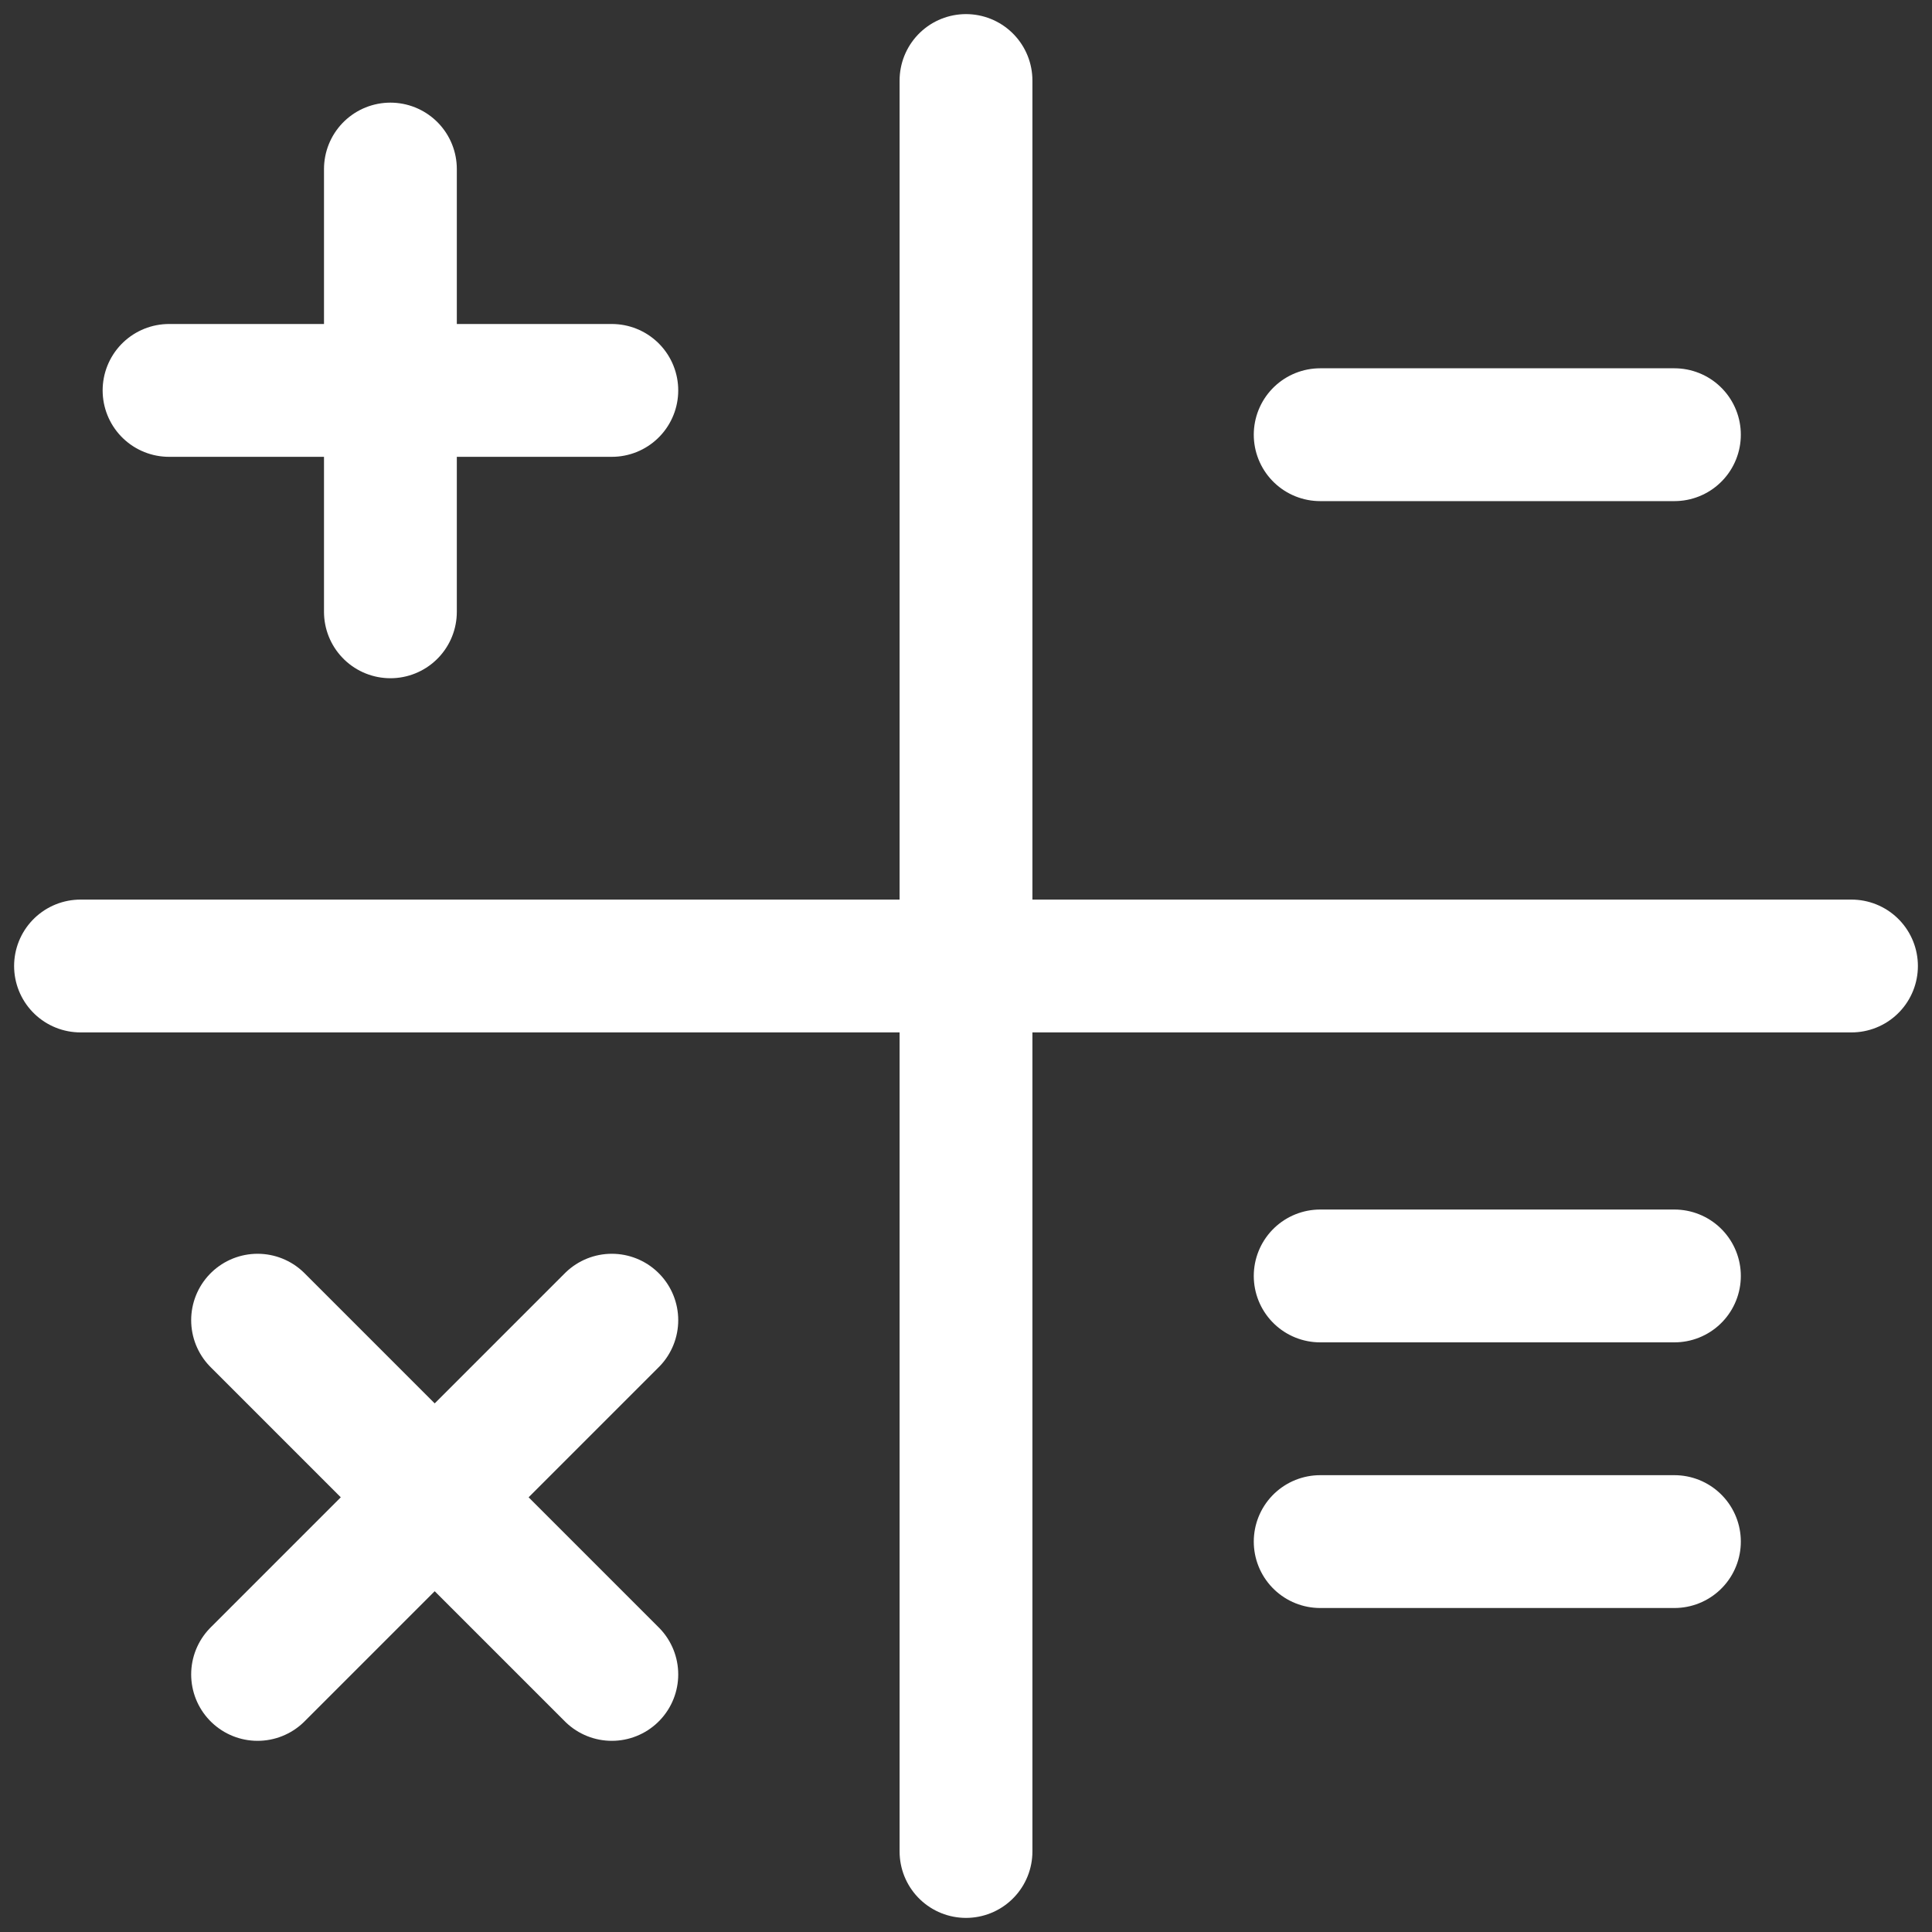<svg width="40" height="40" viewBox="0 0 40 40" fill="none" xmlns="http://www.w3.org/2000/svg">
<rect x="0" y="0" width="40" height="40" fill="#333333" stroke="none"/>
<path d="M8.083 3.5V12.667M12.667 8.083H3.5M12.667 27.333L9 31M9 31L5.333 34.667M9 31L12.667 34.667M9 31L5.333 27.333M34.667 9H27.333M34.667 31.917H27.333M34.667 26.417H27.333M38.333 20H1.667M20 38.333V1.667" stroke="white" stroke-width="2.75" stroke-linecap="round" stroke-linejoin="round"/>
</svg>

